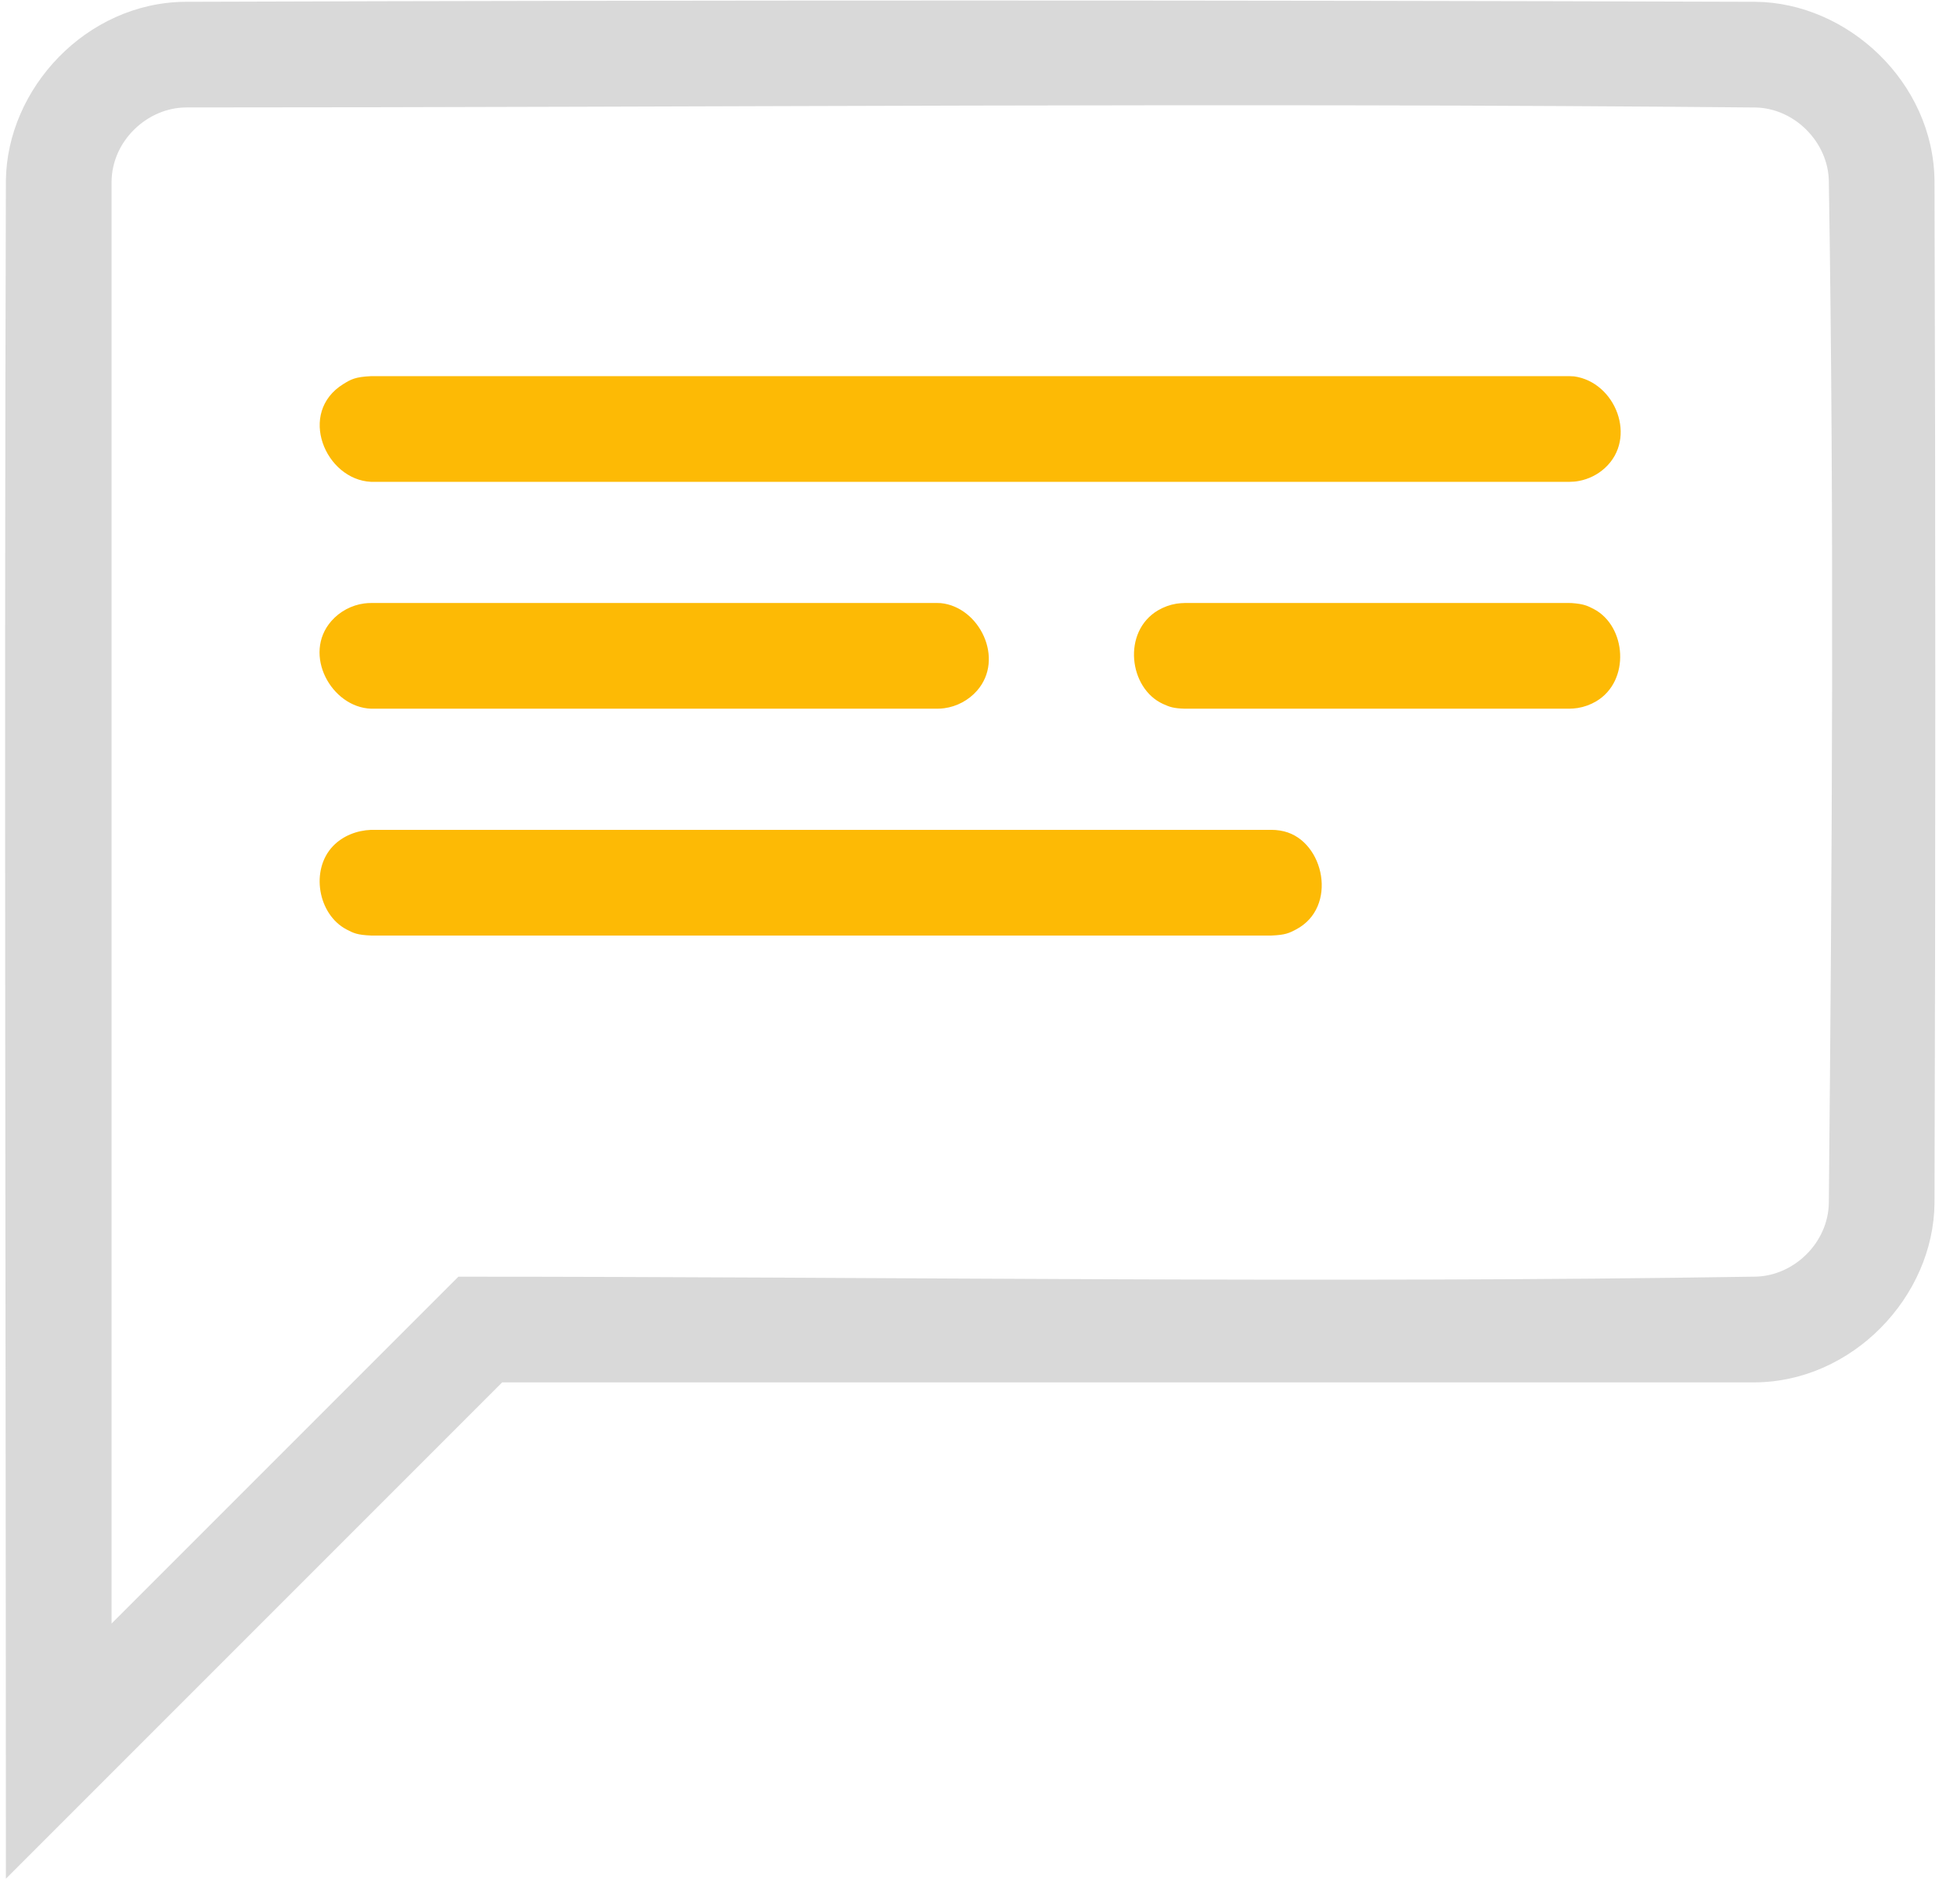 <?xml version="1.0" encoding="UTF-8" standalone="no"?>
<!DOCTYPE svg PUBLIC "-//W3C//DTD SVG 1.1//EN" "http://www.w3.org/Graphics/SVG/1.1/DTD/svg11.dtd">
<svg width="100%" height="100%" viewBox="0 0 37 36" version="1.1" xmlns="http://www.w3.org/2000/svg" xmlns:xlink="http://www.w3.org/1999/xlink" xml:space="preserve" xmlns:serif="http://www.serif.com/" style="fill-rule:evenodd;clip-rule:evenodd;stroke-linejoin:round;stroke-miterlimit:1.414;">
    <g transform="matrix(1,0,0,1,-620.757,-65.995)">
        <g transform="matrix(0.999,0,0,0.999,0.739,0.104)">
            <g transform="matrix(0.1,0,0,0.1,575.1,74.738)">
                <path d="M696.016,89.222L525.623,89.222C522.996,89.116 522.282,88.762 520.975,88.076C515.531,85.219 514.096,76.786 518.411,72.294C520.272,70.357 522.913,69.331 525.623,69.222L696.016,69.222C696.284,69.232 696.553,69.243 696.821,69.254C697.531,69.34 697.713,69.341 698.409,69.512C706.029,71.39 708.658,83.881 700.663,88.076C699.357,88.762 698.643,89.116 696.016,89.222ZM752.377,46.296L679.632,46.296C677.453,46.238 676.739,45.964 675.5,45.402C669.03,42.466 667.707,31.716 674.556,27.68C675.627,27.049 676.814,26.621 678.042,26.423C678.567,26.338 679.1,26.31 679.632,26.296L752.377,26.296C752.555,26.3 752.732,26.305 752.909,26.31C755.082,26.484 755.781,26.795 756.988,27.422C763.203,30.651 763.99,41.06 757.454,44.911C756.383,45.542 755.195,45.971 753.968,46.168C753.442,46.253 752.91,46.281 752.377,46.296ZM632.774,46.296L525.623,46.296C518.106,46.049 512.57,36.013 518.104,29.702C519.689,27.895 521.94,26.694 524.317,26.381C524.895,26.305 525.042,26.315 525.623,26.296L632.774,26.296C632.992,26.303 633.21,26.31 633.428,26.317C640.751,27.038 645.583,36.857 640.292,42.889C638.708,44.696 636.457,45.897 634.079,46.21C633.502,46.286 633.355,46.277 632.774,46.296ZM752.377,3.369L525.623,3.369C516.934,2.968 511.628,-9.727 520.358,-15.133C521.798,-16.024 522.612,-16.491 525.623,-16.631L752.377,-16.631C752.685,-16.616 752.992,-16.602 753.3,-16.588C761.14,-15.494 765.323,-4.901 759.114,0.76C757.746,2.007 756.035,2.859 754.215,3.199C753.406,3.35 753.196,3.332 752.377,3.369Z" style="fill:rgb(253,186,5);fill-rule:nonzero;"/>
            </g>
        </g>
        <g transform="matrix(0.999,0,0,0.999,0.739,0.104)">
            <g transform="matrix(1,0,0,1,0,-0.947)">
                <path d="M653.859,66.938C655.607,66.954 657.232,68.461 657.25,70.328C657.27,76.776 657.27,83.224 657.25,89.672C657.233,91.438 655.7,93.057 653.839,93.063L630.142,93.063L620.75,102.455C620.75,91.746 620.717,81.037 620.75,70.328C620.767,68.577 622.274,66.955 624.141,66.938C634.047,66.906 643.953,66.906 653.859,66.938ZM624.164,68.937C623.431,68.94 622.758,69.563 622.75,70.341C622.75,70.341 622.75,97.627 622.75,97.627L629.314,91.063C637.498,91.063 645.683,91.192 653.865,91.062C654.589,91.046 655.238,90.422 655.25,89.668C655.311,83.22 655.354,76.77 655.25,70.322C655.234,69.601 654.61,68.95 653.856,68.938C643.959,68.843 634.061,68.937 624.164,68.937Z" style="fill:rgb(217,217,217);fill-rule:nonzero;"/>
            </g>
        </g>
    </g>
</svg>
